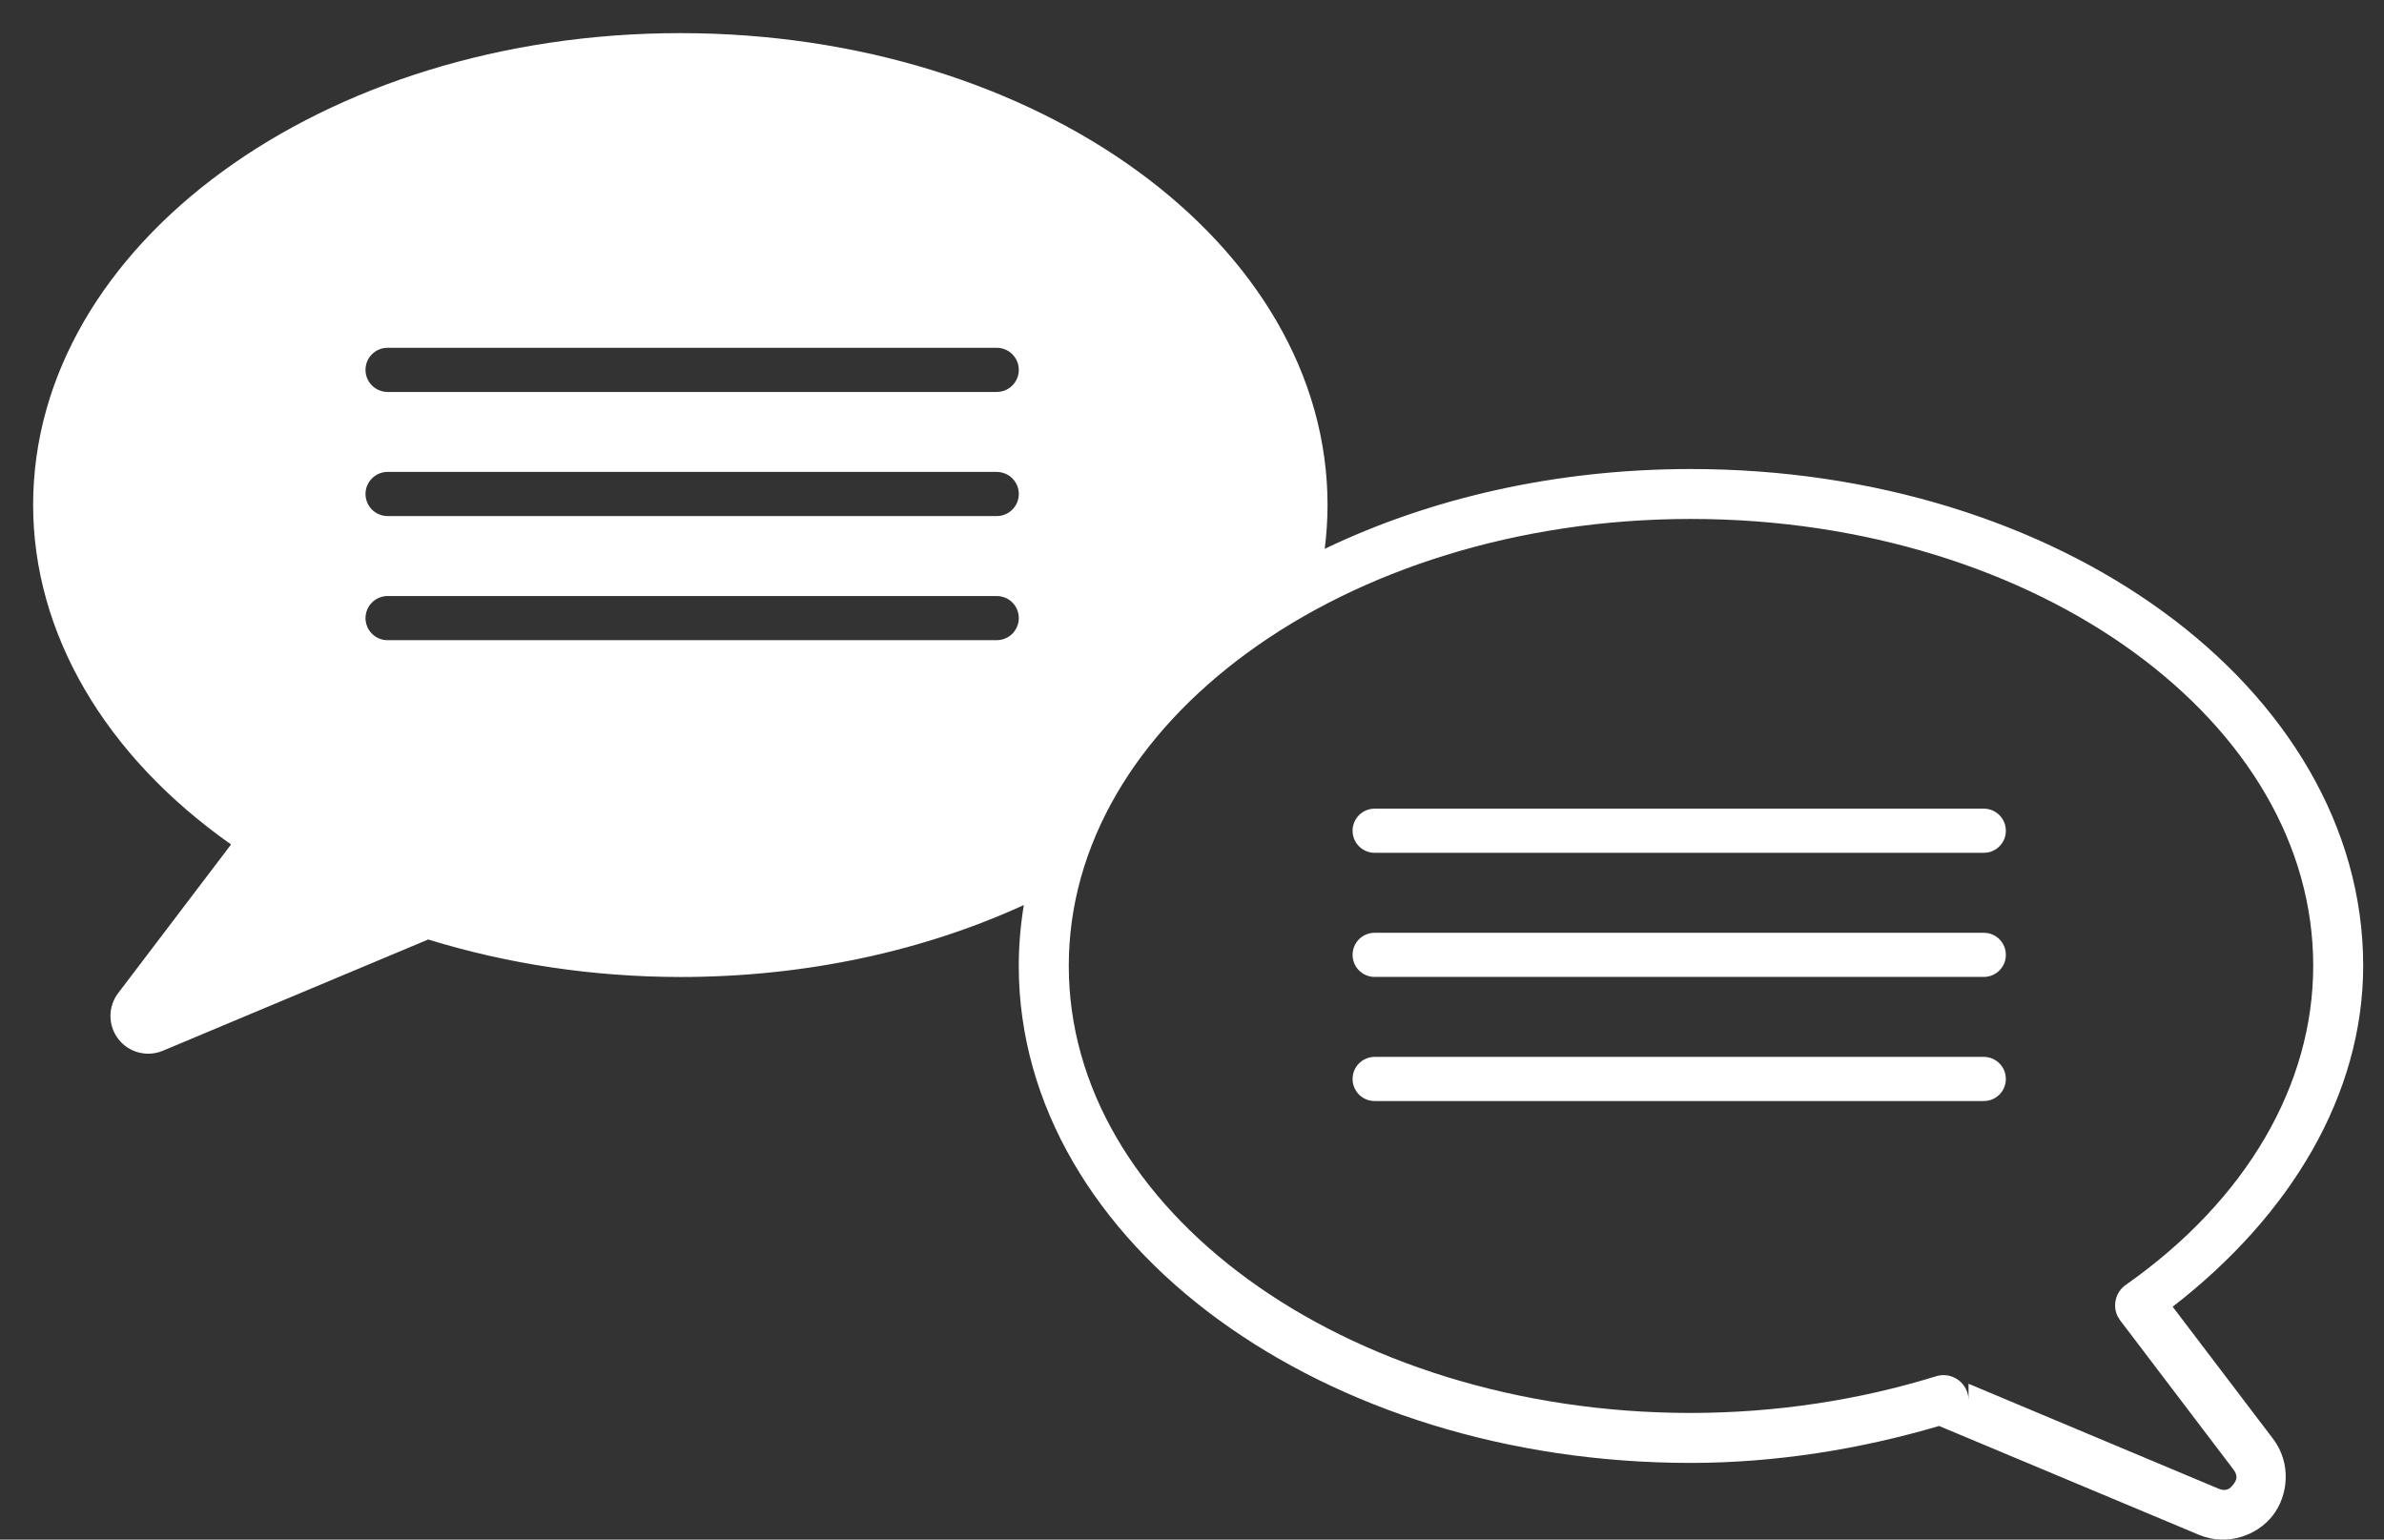 <svg width="48" height="31" viewBox="0 0 48 31" fill="none" xmlns="http://www.w3.org/2000/svg">
<rect x="0" y="0" width="48" height="31" fill="#333333" stroke="none"/>
<g id="Group">
<path id="Vector" d="M13.698 0.667C6.501 0.667 0.666 4.921 0.667 10.169C0.669 12.747 2.107 15.213 4.651 17.002L4.648 17.009L2.378 19.998C2.277 20.131 2.223 20.294 2.224 20.461C2.225 20.628 2.281 20.79 2.383 20.922C2.485 21.054 2.628 21.149 2.79 21.191C2.951 21.234 3.122 21.222 3.276 21.158L8.614 18.92V18.914C10.222 19.412 11.951 19.67 13.698 19.672C16.24 19.672 18.61 19.141 20.614 18.223C20.548 18.624 20.512 19.032 20.512 19.447C20.512 22.258 22.078 24.781 24.534 26.572C26.991 28.364 30.347 29.456 34.044 29.456C35.759 29.454 37.449 29.181 39.042 28.712L44.273 30.903C44.836 31.139 45.445 30.922 45.761 30.514C46.077 30.106 46.136 29.459 45.768 28.973L43.745 26.311C46.117 24.476 47.578 22.051 47.581 19.447C47.581 16.637 46.016 14.112 43.559 12.321C41.102 10.529 37.742 9.444 34.044 9.444C31.329 9.444 28.798 10.03 26.672 11.051C26.709 10.76 26.729 10.467 26.729 10.169C26.729 4.922 20.895 0.667 13.698 0.667ZM7.802 7.003H20.065C20.124 7.003 20.181 7.014 20.236 7.036C20.29 7.057 20.339 7.09 20.381 7.131C20.422 7.172 20.455 7.221 20.478 7.274C20.501 7.328 20.512 7.386 20.513 7.444C20.513 7.503 20.502 7.562 20.48 7.616C20.457 7.671 20.424 7.72 20.383 7.762C20.341 7.804 20.292 7.836 20.237 7.859C20.183 7.881 20.124 7.892 20.065 7.892H7.802C7.744 7.892 7.686 7.88 7.632 7.857C7.578 7.835 7.529 7.802 7.488 7.76C7.447 7.719 7.414 7.669 7.392 7.615C7.37 7.561 7.359 7.503 7.359 7.444C7.36 7.327 7.407 7.215 7.49 7.132C7.573 7.05 7.685 7.003 7.802 7.003ZM7.802 9.502H20.065C20.124 9.502 20.181 9.513 20.236 9.535C20.29 9.556 20.339 9.589 20.381 9.63C20.422 9.671 20.455 9.72 20.478 9.773C20.501 9.827 20.512 9.885 20.513 9.943C20.513 10.002 20.502 10.061 20.48 10.115C20.457 10.17 20.424 10.219 20.383 10.261C20.341 10.303 20.292 10.335 20.237 10.358C20.183 10.38 20.124 10.391 20.065 10.391H7.802C7.744 10.391 7.686 10.379 7.632 10.356C7.578 10.334 7.529 10.301 7.488 10.259C7.447 10.218 7.414 10.168 7.392 10.114C7.37 10.06 7.359 10.002 7.359 9.943C7.36 9.826 7.407 9.714 7.49 9.632C7.573 9.549 7.685 9.502 7.802 9.502ZM34.044 10.449C37.544 10.449 40.706 11.487 42.965 13.134C45.225 14.782 46.575 17.01 46.575 19.447C46.573 21.838 45.242 24.154 42.803 25.87C42.703 25.939 42.632 26.041 42.602 26.159C42.572 26.276 42.585 26.401 42.639 26.509L42.646 26.516C42.659 26.542 42.675 26.567 42.692 26.591L44.965 29.584C45.065 29.716 45.037 29.799 44.965 29.891C44.893 29.984 44.817 30.037 44.663 29.972L39.635 27.862V28.195C39.635 28.115 39.617 28.037 39.581 27.966C39.545 27.895 39.493 27.833 39.429 27.786C39.365 27.739 39.291 27.708 39.213 27.695C39.134 27.682 39.054 27.688 38.978 27.712C37.421 28.195 35.743 28.448 34.045 28.45C30.546 28.45 27.387 27.406 25.128 25.759C22.869 24.111 21.519 21.884 21.519 19.447C21.519 17.01 22.869 14.782 25.128 13.134C27.387 11.487 30.545 10.45 34.044 10.449ZM7.802 12.001H20.065C20.124 12.001 20.183 12.012 20.237 12.034C20.292 12.056 20.341 12.089 20.383 12.131C20.424 12.173 20.457 12.222 20.48 12.277C20.502 12.331 20.513 12.39 20.513 12.448C20.512 12.507 20.501 12.565 20.478 12.618C20.455 12.672 20.422 12.721 20.381 12.762C20.339 12.803 20.29 12.835 20.236 12.857C20.181 12.879 20.124 12.89 20.065 12.89H7.802C7.685 12.89 7.573 12.843 7.49 12.761C7.407 12.678 7.36 12.566 7.359 12.448C7.359 12.39 7.37 12.332 7.392 12.278C7.414 12.224 7.447 12.174 7.488 12.133C7.529 12.091 7.578 12.058 7.632 12.036C7.686 12.013 7.744 12.001 7.802 12.001ZM27.681 16.282C27.622 16.282 27.564 16.293 27.51 16.315C27.456 16.337 27.407 16.369 27.365 16.41C27.324 16.451 27.291 16.5 27.268 16.554C27.245 16.608 27.233 16.666 27.233 16.724C27.233 16.783 27.244 16.841 27.266 16.896C27.289 16.95 27.322 17 27.363 17.041C27.405 17.083 27.454 17.116 27.509 17.138C27.564 17.161 27.622 17.172 27.681 17.171H39.944C40.002 17.171 40.06 17.16 40.114 17.137C40.168 17.114 40.217 17.081 40.258 17.04C40.299 16.998 40.332 16.949 40.354 16.895C40.376 16.84 40.387 16.782 40.386 16.724C40.386 16.607 40.339 16.495 40.256 16.412C40.173 16.329 40.061 16.283 39.944 16.282H27.681ZM27.681 18.782C27.622 18.781 27.564 18.792 27.51 18.814C27.456 18.836 27.407 18.868 27.365 18.909C27.324 18.95 27.291 18.999 27.268 19.053C27.245 19.107 27.233 19.164 27.233 19.223C27.233 19.282 27.244 19.34 27.266 19.395C27.289 19.449 27.322 19.499 27.363 19.54C27.405 19.582 27.454 19.615 27.509 19.637C27.564 19.66 27.622 19.671 27.681 19.67H39.944C40.002 19.67 40.06 19.659 40.114 19.636C40.168 19.613 40.217 19.58 40.258 19.539C40.299 19.497 40.332 19.448 40.354 19.394C40.376 19.339 40.387 19.281 40.386 19.223C40.386 19.106 40.339 18.994 40.256 18.911C40.173 18.828 40.061 18.782 39.944 18.782H27.681ZM27.681 21.28C27.622 21.28 27.564 21.291 27.509 21.314C27.454 21.336 27.405 21.369 27.363 21.411C27.322 21.452 27.289 21.502 27.266 21.556C27.244 21.611 27.233 21.669 27.233 21.728C27.233 21.786 27.245 21.844 27.268 21.898C27.291 21.952 27.324 22.001 27.365 22.042C27.407 22.083 27.456 22.115 27.51 22.137C27.564 22.159 27.622 22.17 27.681 22.169H39.944C40.061 22.169 40.173 22.123 40.256 22.04C40.339 21.957 40.386 21.845 40.386 21.728C40.387 21.669 40.376 21.611 40.354 21.557C40.332 21.503 40.299 21.454 40.258 21.412C40.217 21.371 40.168 21.337 40.114 21.315C40.06 21.292 40.002 21.281 39.944 21.28H27.681Z" fill="white"/>
</g>
</svg>
